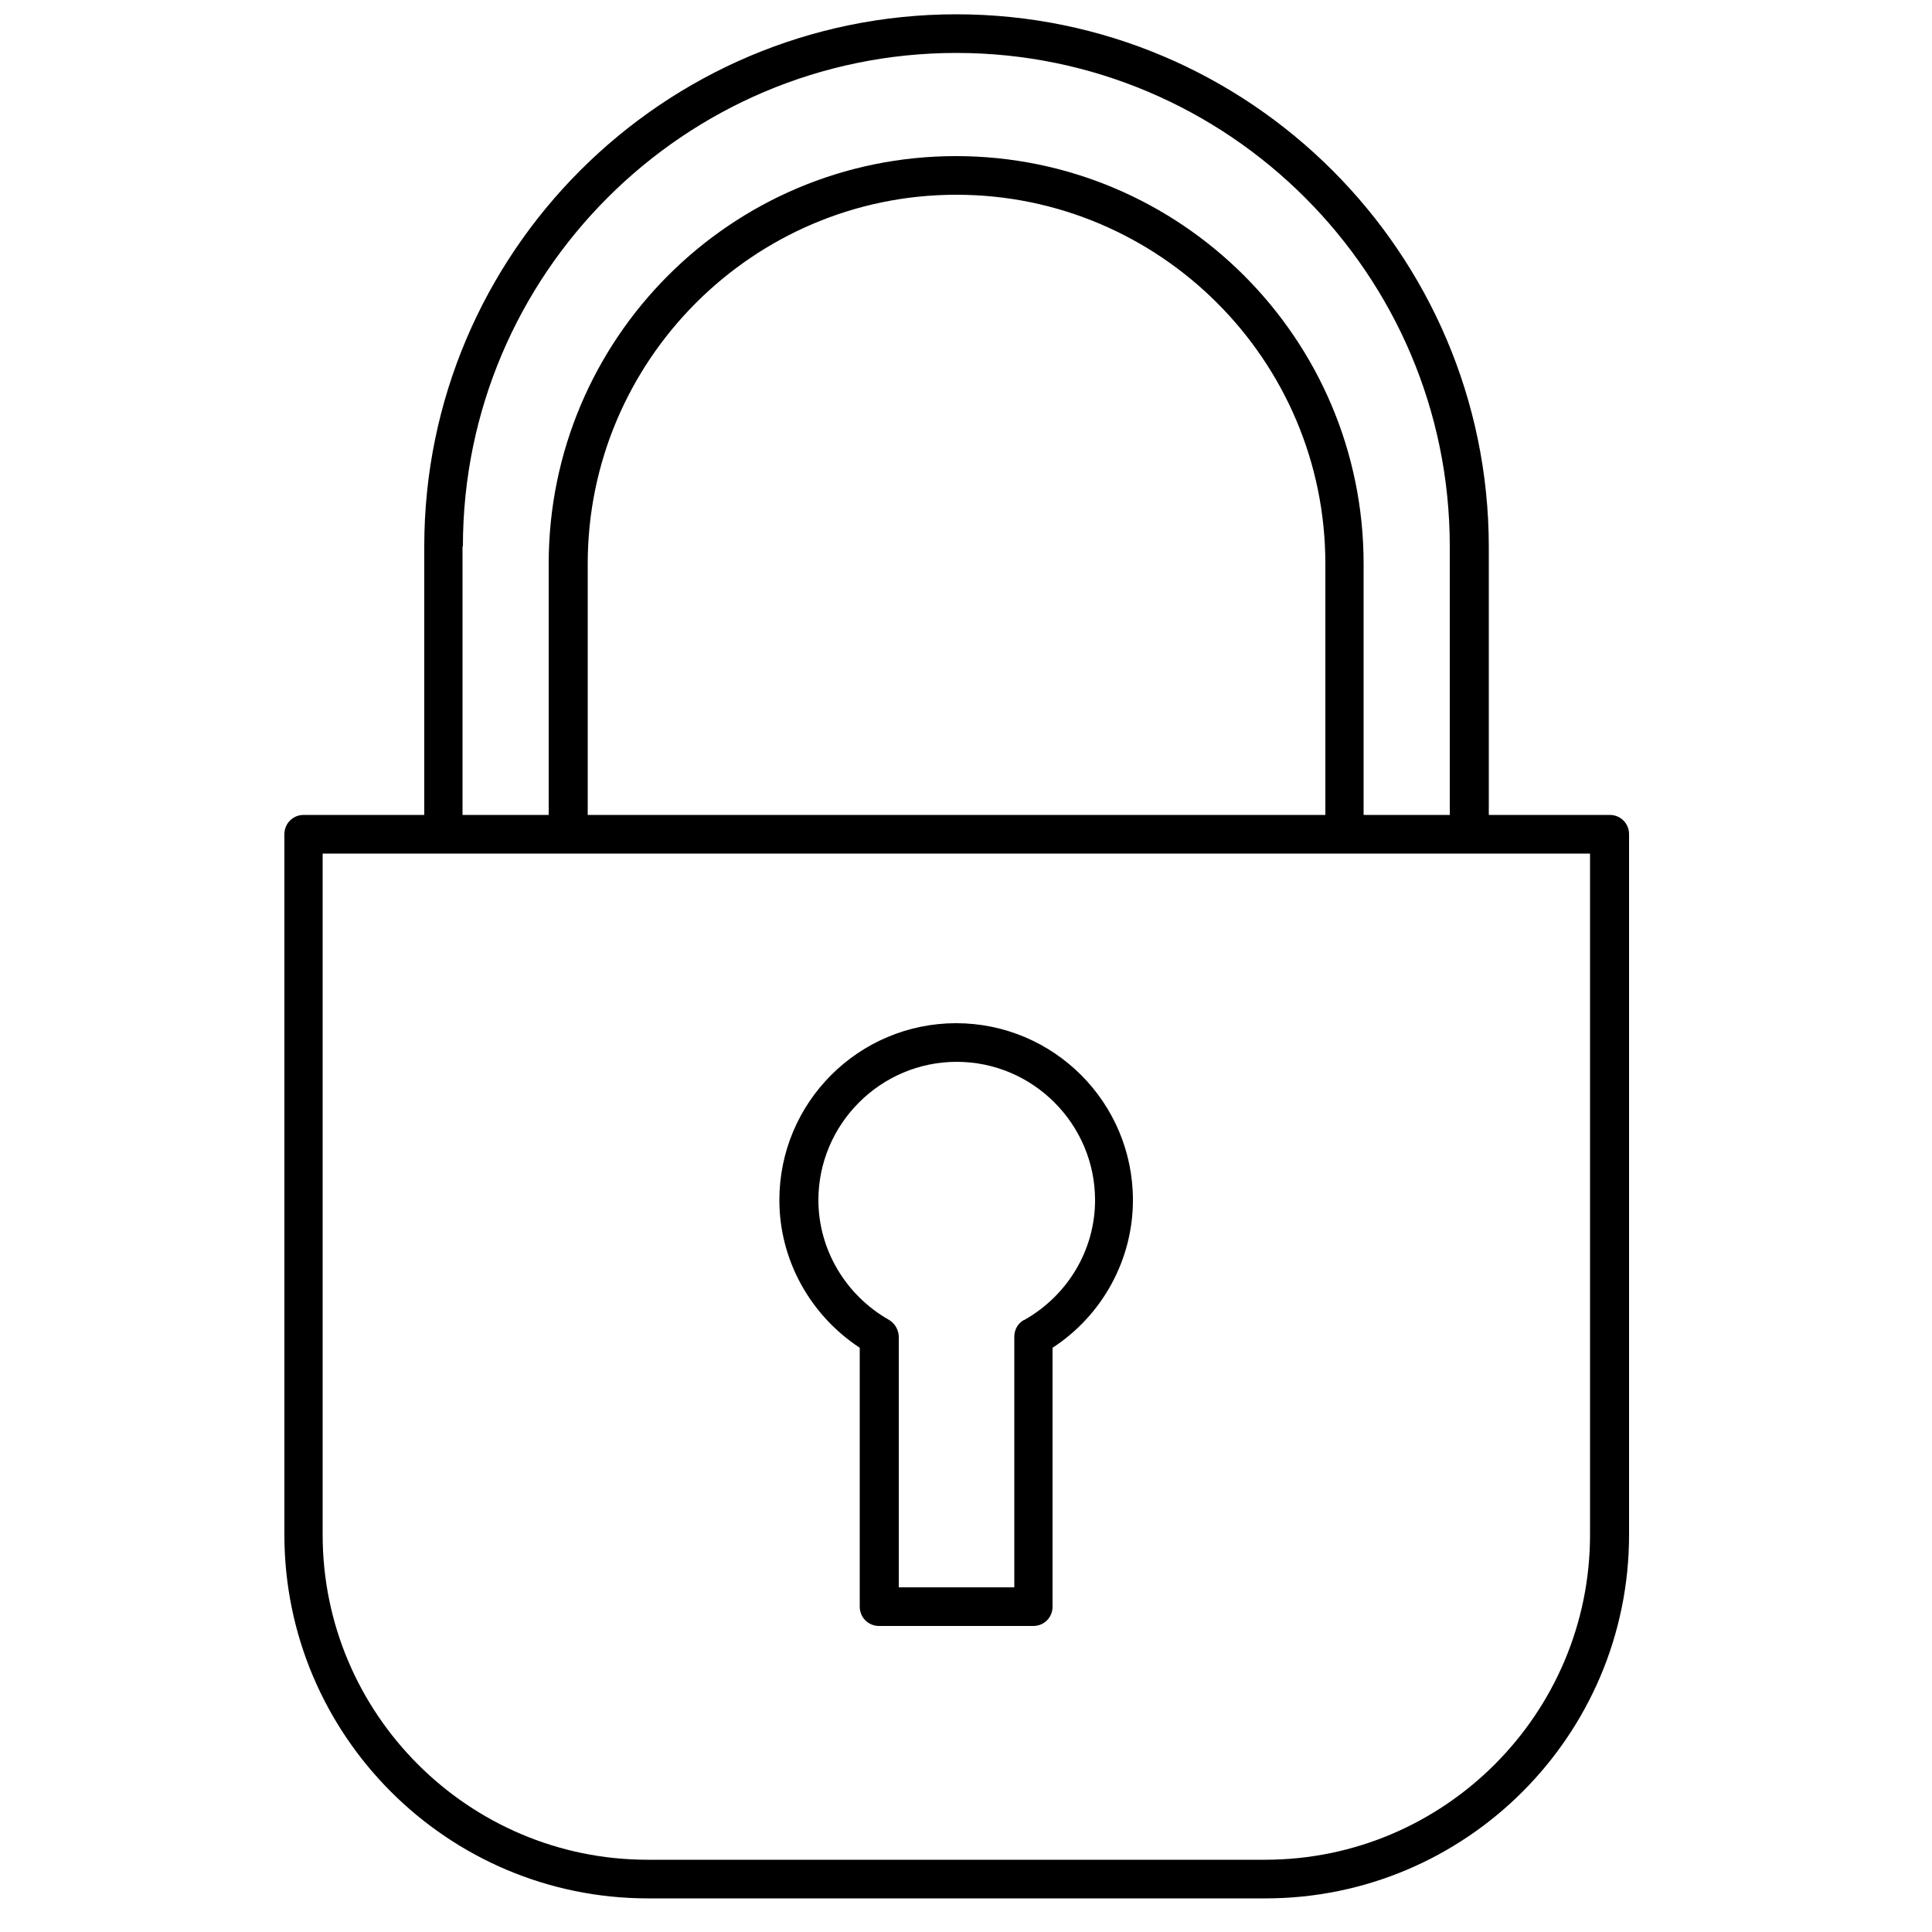 <?xml version="1.0" encoding="UTF-8"?><svg id="uuid-d1e0182f-6171-471e-810f-b25eab4b5754" xmlns="http://www.w3.org/2000/svg" viewBox="0 0 50 50"><path d="M25.58,4.55c-5.81,0-10.54,4.73-10.54,10.55v7.5h0v1h21.08V15.1c0-5.82-4.73-10.55-10.55-10.55Z" fill="none"/><g><path d="M41.65,21.09h-3.12v-6.95C38.52,6.55,32.34,.37,24.75,.37S10.98,6.55,10.98,14.14v6.95h-3.12c-.28,0-.5,.22-.5,.5v18.13c0,5.19,4.22,9.41,9.41,9.41h15.98c5.19,0,9.41-4.22,9.41-9.41V21.59c0-.28-.22-.5-.5-.5Zm-.5,18.63c0,4.63-3.77,8.41-8.41,8.41h-15.98c-4.63,0-8.41-3.77-8.41-8.41V22.09H41.15v17.63Zm-6.85-18.63H15.21v-6.5c0-5.26,4.28-9.55,9.54-9.55s9.55,4.28,9.55,9.55v6.5ZM11.98,14.14c0-7.04,5.73-12.77,12.77-12.77s12.77,5.73,12.77,12.77v6.95h-2.23v-6.5c0-5.82-4.73-10.55-10.55-10.55s-10.54,4.73-10.54,10.55v6.5h-2.23v-6.95Z"/><path d="M24.75,26.48c-2.53,0-4.58,2.05-4.58,4.58,0,1.54,.79,2.97,2.08,3.82v6.7c0,.28,.22,.5,.5,.5h3.99c.28,0,.5-.22,.5-.5v-6.7c1.29-.84,2.08-2.28,2.08-3.82,0-2.53-2.05-4.58-4.58-4.58Zm1.75,7.68c-.16,.09-.25,.25-.25,.44v6.48h-2.99v-6.48c0-.18-.1-.35-.25-.44-1.13-.64-1.83-1.83-1.83-3.1,0-1.97,1.61-3.58,3.58-3.58s3.58,1.61,3.58,3.58c0,1.28-.7,2.46-1.83,3.1Z"/></g></svg>